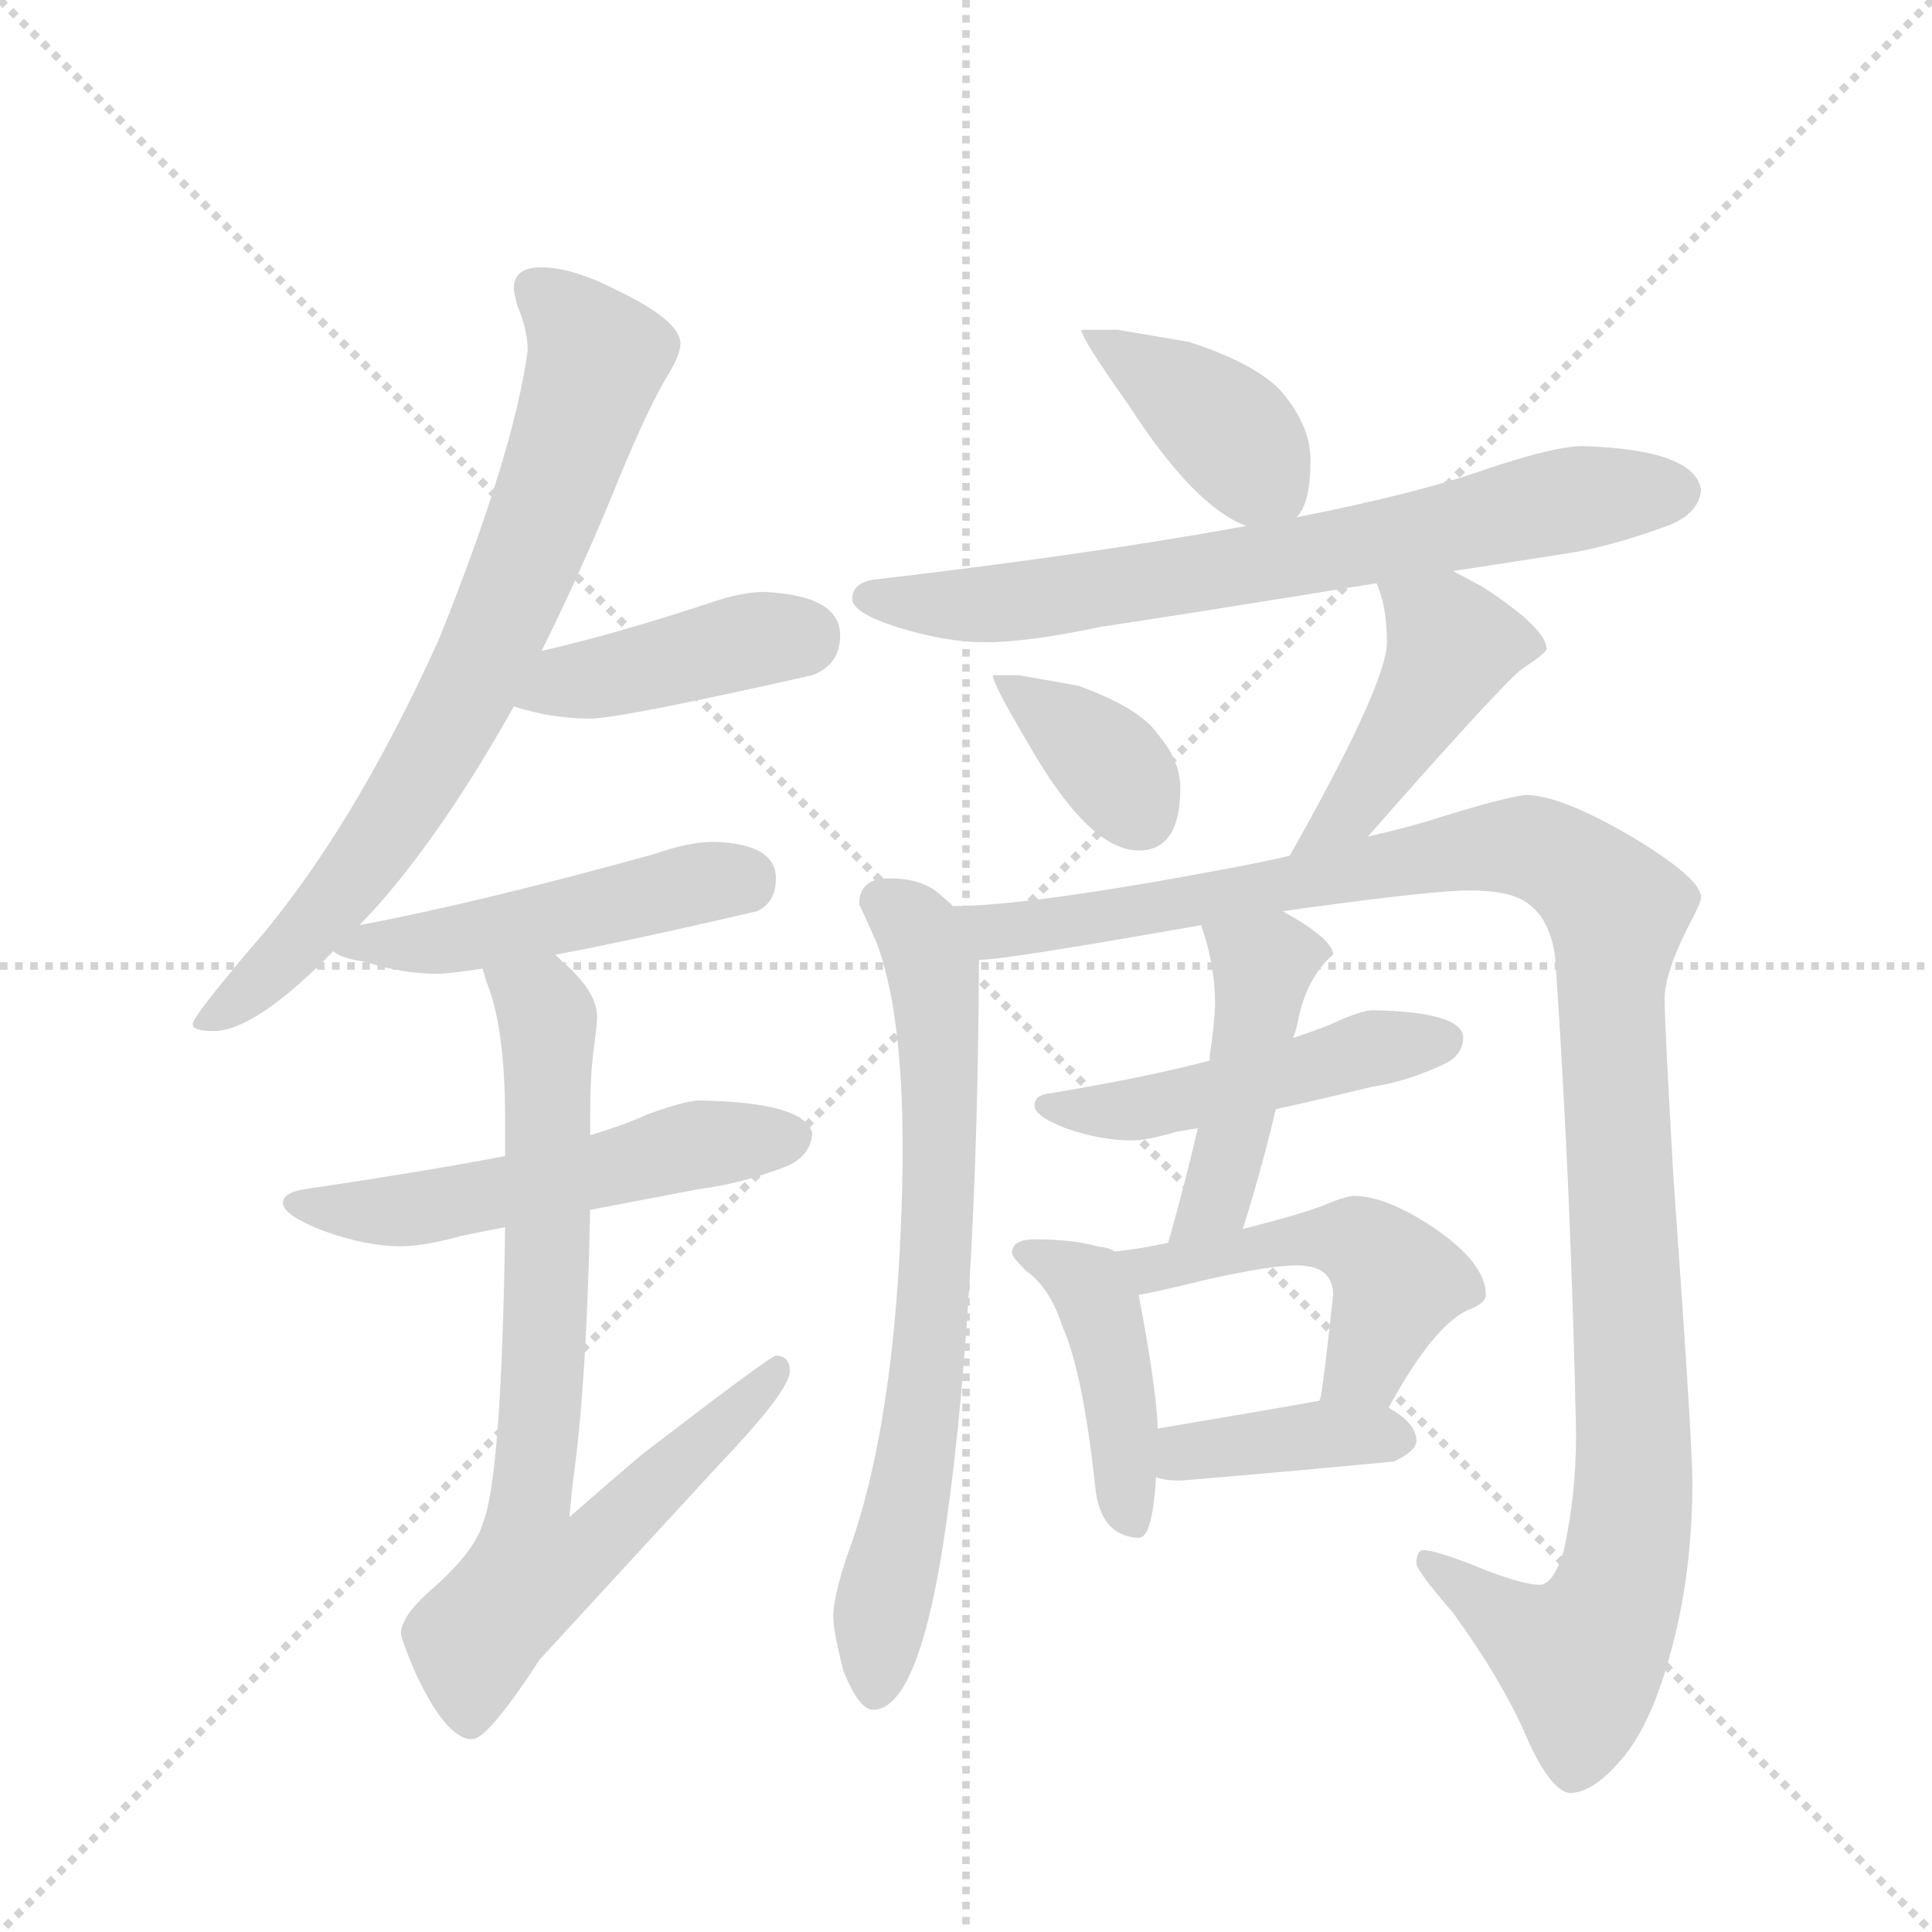 <svg version="1.1" viewBox="0 0 1024 1024" xmlns="http://www.w3.org/2000/svg">
  <g stroke="lightgray" stroke-dasharray="1,1" stroke-width="1" transform="scale(4, 4)">
    <line x1="0" y1="0" x2="256" y2="256"></line>
    <line x1="256" y1="0" x2="0" y2="256"></line>
    <line x1="128" y1="0" x2="128" y2="256"></line>
    <line x1="0" y1="128" x2="256" y2="128"></line>
  </g>
  <g transform="scale(0.92, -0.92) translate(60, -900)">
    <style type="text/css">
      
        @keyframes keyframes0 {
          from {
            stroke: blue;
            stroke-dashoffset: 763;
            stroke-width: 128;
          }
          71% {
            animation-timing-function: step-end;
            stroke: blue;
            stroke-dashoffset: 0;
            stroke-width: 128;
          }
          to {
            stroke: black;
            stroke-width: 1024;
          }
        }
        #make-me-a-hanzi-animation-0 {
          animation: keyframes0 0.871s both;
          animation-delay: 0s;
          animation-timing-function: linear;
        }
      
        @keyframes keyframes1 {
          from {
            stroke: blue;
            stroke-dashoffset: 423;
            stroke-width: 128;
          }
          58% {
            animation-timing-function: step-end;
            stroke: blue;
            stroke-dashoffset: 0;
            stroke-width: 128;
          }
          to {
            stroke: black;
            stroke-width: 1024;
          }
        }
        #make-me-a-hanzi-animation-1 {
          animation: keyframes1 0.594s both;
          animation-delay: 0.871s;
          animation-timing-function: linear;
        }
      
        @keyframes keyframes2 {
          from {
            stroke: blue;
            stroke-dashoffset: 491;
            stroke-width: 128;
          }
          62% {
            animation-timing-function: step-end;
            stroke: blue;
            stroke-dashoffset: 0;
            stroke-width: 128;
          }
          to {
            stroke: black;
            stroke-width: 1024;
          }
        }
        #make-me-a-hanzi-animation-2 {
          animation: keyframes2 0.65s both;
          animation-delay: 1.465s;
          animation-timing-function: linear;
        }
      
        @keyframes keyframes3 {
          from {
            stroke: blue;
            stroke-dashoffset: 546;
            stroke-width: 128;
          }
          64% {
            animation-timing-function: step-end;
            stroke: blue;
            stroke-dashoffset: 0;
            stroke-width: 128;
          }
          to {
            stroke: black;
            stroke-width: 1024;
          }
        }
        #make-me-a-hanzi-animation-3 {
          animation: keyframes3 0.694s both;
          animation-delay: 2.115s;
          animation-timing-function: linear;
        }
      
        @keyframes keyframes4 {
          from {
            stroke: blue;
            stroke-dashoffset: 773;
            stroke-width: 128;
          }
          72% {
            animation-timing-function: step-end;
            stroke: blue;
            stroke-dashoffset: 0;
            stroke-width: 128;
          }
          to {
            stroke: black;
            stroke-width: 1024;
          }
        }
        #make-me-a-hanzi-animation-4 {
          animation: keyframes4 0.879s both;
          animation-delay: 2.809s;
          animation-timing-function: linear;
        }
      
        @keyframes keyframes5 {
          from {
            stroke: blue;
            stroke-dashoffset: 403;
            stroke-width: 128;
          }
          57% {
            animation-timing-function: step-end;
            stroke: blue;
            stroke-dashoffset: 0;
            stroke-width: 128;
          }
          to {
            stroke: black;
            stroke-width: 1024;
          }
        }
        #make-me-a-hanzi-animation-5 {
          animation: keyframes5 0.578s both;
          animation-delay: 3.688s;
          animation-timing-function: linear;
        }
      
        @keyframes keyframes6 {
          from {
            stroke: blue;
            stroke-dashoffset: 729;
            stroke-width: 128;
          }
          70% {
            animation-timing-function: step-end;
            stroke: blue;
            stroke-dashoffset: 0;
            stroke-width: 128;
          }
          to {
            stroke: black;
            stroke-width: 1024;
          }
        }
        #make-me-a-hanzi-animation-6 {
          animation: keyframes6 0.843s both;
          animation-delay: 4.266s;
          animation-timing-function: linear;
        }
      
        @keyframes keyframes7 {
          from {
            stroke: blue;
            stroke-dashoffset: 368;
            stroke-width: 128;
          }
          55% {
            animation-timing-function: step-end;
            stroke: blue;
            stroke-dashoffset: 0;
            stroke-width: 128;
          }
          to {
            stroke: black;
            stroke-width: 1024;
          }
        }
        #make-me-a-hanzi-animation-7 {
          animation: keyframes7 0.549s both;
          animation-delay: 5.109s;
          animation-timing-function: linear;
        }
      
        @keyframes keyframes8 {
          from {
            stroke: blue;
            stroke-dashoffset: 436;
            stroke-width: 128;
          }
          59% {
            animation-timing-function: step-end;
            stroke: blue;
            stroke-dashoffset: 0;
            stroke-width: 128;
          }
          to {
            stroke: black;
            stroke-width: 1024;
          }
        }
        #make-me-a-hanzi-animation-8 {
          animation: keyframes8 0.605s both;
          animation-delay: 5.659s;
          animation-timing-function: linear;
        }
      
        @keyframes keyframes9 {
          from {
            stroke: blue;
            stroke-dashoffset: 727;
            stroke-width: 128;
          }
          70% {
            animation-timing-function: step-end;
            stroke: blue;
            stroke-dashoffset: 0;
            stroke-width: 128;
          }
          to {
            stroke: black;
            stroke-width: 1024;
          }
        }
        #make-me-a-hanzi-animation-9 {
          animation: keyframes9 0.842s both;
          animation-delay: 6.264s;
          animation-timing-function: linear;
        }
      
        @keyframes keyframes10 {
          from {
            stroke: blue;
            stroke-dashoffset: 1192;
            stroke-width: 128;
          }
          80% {
            animation-timing-function: step-end;
            stroke: blue;
            stroke-dashoffset: 0;
            stroke-width: 128;
          }
          to {
            stroke: black;
            stroke-width: 1024;
          }
        }
        #make-me-a-hanzi-animation-10 {
          animation: keyframes10 1.22s both;
          animation-delay: 7.105s;
          animation-timing-function: linear;
        }
      
        @keyframes keyframes11 {
          from {
            stroke: blue;
            stroke-dashoffset: 491;
            stroke-width: 128;
          }
          62% {
            animation-timing-function: step-end;
            stroke: blue;
            stroke-dashoffset: 0;
            stroke-width: 128;
          }
          to {
            stroke: black;
            stroke-width: 1024;
          }
        }
        #make-me-a-hanzi-animation-11 {
          animation: keyframes11 0.65s both;
          animation-delay: 8.325s;
          animation-timing-function: linear;
        }
      
        @keyframes keyframes12 {
          from {
            stroke: blue;
            stroke-dashoffset: 453;
            stroke-width: 128;
          }
          60% {
            animation-timing-function: step-end;
            stroke: blue;
            stroke-dashoffset: 0;
            stroke-width: 128;
          }
          to {
            stroke: black;
            stroke-width: 1024;
          }
        }
        #make-me-a-hanzi-animation-12 {
          animation: keyframes12 0.619s both;
          animation-delay: 8.975s;
          animation-timing-function: linear;
        }
      
        @keyframes keyframes13 {
          from {
            stroke: blue;
            stroke-dashoffset: 434;
            stroke-width: 128;
          }
          59% {
            animation-timing-function: step-end;
            stroke: blue;
            stroke-dashoffset: 0;
            stroke-width: 128;
          }
          to {
            stroke: black;
            stroke-width: 1024;
          }
        }
        #make-me-a-hanzi-animation-13 {
          animation: keyframes13 0.603s both;
          animation-delay: 9.594s;
          animation-timing-function: linear;
        }
      
        @keyframes keyframes14 {
          from {
            stroke: blue;
            stroke-dashoffset: 505;
            stroke-width: 128;
          }
          62% {
            animation-timing-function: step-end;
            stroke: blue;
            stroke-dashoffset: 0;
            stroke-width: 128;
          }
          to {
            stroke: black;
            stroke-width: 1024;
          }
        }
        #make-me-a-hanzi-animation-14 {
          animation: keyframes14 0.661s both;
          animation-delay: 10.197s;
          animation-timing-function: linear;
        }
      
        @keyframes keyframes15 {
          from {
            stroke: blue;
            stroke-dashoffset: 391;
            stroke-width: 128;
          }
          56% {
            animation-timing-function: step-end;
            stroke: blue;
            stroke-dashoffset: 0;
            stroke-width: 128;
          }
          to {
            stroke: black;
            stroke-width: 1024;
          }
        }
        #make-me-a-hanzi-animation-15 {
          animation: keyframes15 0.568s both;
          animation-delay: 10.858s;
          animation-timing-function: linear;
        }
      
    </style>
    
      <path d="M 252 746 Q 236 746 236 734 Q 236 732 238 724 Q 244 710 244 698 Q 236 639 193 532 Q 142 419 83 352 Q 51 314 51 310 Q 51 306 63 306 Q 87 306 132 352 L 147 367 Q 158 378 170 393 Q 203 434 236 493 L 252 525 Q 272 565 292 613 Q 310 658 323 681 Q 332 695 332 702 Q 332 715 297 732 Q 270 746 252 746 Z" fill="lightgray"></path>
    
      <path d="M 236 493 Q 258 486 280 486 Q 297 486 408 511 Q 424 517 424 534 Q 424 557 380 559 Q 369 559 353 554 Q 296 535 252 525 C 223 518 207 502 236 493 Z" fill="lightgray"></path>
    
      <path d="M 132 352 Q 136 348 150 346 Q 172 339 191 339 Q 199 339 218 342 L 260 350 Q 303 358 376 375 Q 387 380 387 394 Q 387 414 351 415 Q 337 415 317 408 Q 216 380 147 367 C 118 361 115 361 132 352 Z" fill="lightgray"></path>
    
      <path d="M 231 234 Q 184 225 116 215 Q 103 213 103 207 Q 103 200 126 191 Q 151 182 171 182 Q 184 182 206 188 Q 215 190 231 193 L 280 203 Q 306 208 343 215 Q 367 218 393 228 Q 407 234 408 247 Q 404 265 343 266 Q 335 266 313 258 Q 300 252 280 246 L 231 234 Z" fill="lightgray"></path>
    
      <path d="M 218 342 Q 219 339 220 335 Q 231 309 231 255 L 231 234 L 231 193 Q 229 48 218 22 Q 213 5 186 -18 Q 171 -32 171 -41 Q 171 -44 179 -63 Q 197 -102 212 -102 Q 221 -102 251 -56 Q 296 -7 355 57 Q 395 99 395 110 Q 395 119 387 119 Q 384 119 311 63 Q 292 47 268 26 L 270 46 Q 278 102 280 203 L 280 246 L 280 255 Q 280 281 282 295 Q 284 310 284 314 Q 284 329 264 346 Q 263 347 260 350 C 239 371 209 371 218 342 Z" fill="lightgray"></path>
    
      <path d="M 584 710 L 563 710 Q 563 705 590 667 Q 628 608 658 597 C 677 589 677 589 687 602 Q 695 610 695 635 Q 695 653 681 671 Q 668 689 625 703 L 584 710 Z" fill="lightgray"></path>
    
      <path d="M 658 597 Q 571 581 443 566 Q 431 564 431 555 Q 431 547 456 539 Q 484 530 508 530 Q 532 530 575 539 Q 622 546 733 564 L 777 571 Q 810 576 848 582 Q 874 587 903 598 Q 919 605 920 618 Q 916 641 852 643 Q 836 643 797 630 Q 758 616 687 602 L 658 597 Z" fill="lightgray"></path>
    
      <path d="M 527 511 L 512 511 Q 512 506 531 474 Q 567 410 596 410 Q 620 410 620 446 Q 620 462 607 477 Q 597 492 561 505 L 527 511 Z" fill="lightgray"></path>
    
      <path d="M 733 564 Q 739 551 739 530 Q 739 506 683 407 C 668 381 708 395 728 418 Q 800 500 816 514 Q 831 524 831 526 Q 831 538 794 562 Q 785 567 777 571 C 750 585 722 592 733 564 Z" fill="lightgray"></path>
    
      <path d="M 489 378 Q 486 381 480 386 Q 470 394 452 394 Q 435 394 435 379 Q 437 375 445 357 Q 460 317 460 239 L 460 229 Q 458 92 431 12 Q 421 -15 420 -30 Q 420 -40 426 -63 Q 435 -85 443 -85 Q 468 -85 483 8 Q 503 136 504 347 C 504 365 504 365 489 378 Z" fill="lightgray"></path>
    
      <path d="M 683 407 Q 666 403 644 399 Q 532 378 489 378 C 459 376 474 343 504 347 Q 514 347 568 356 Q 598 361 632 367 L 679 375 Q 692 377 708 379 Q 768 387 787 387 Q 808 387 818 381 Q 833 372 836 348 Q 845 217 848 74 Q 848 39 841 7 Q 835 -13 827 -13 Q 816 -13 787 -1 Q 766 7 760 7 Q 756 7 756 -1 Q 757 -6 777 -29 Q 806 -69 820 -102 Q 833 -131 844 -133 Q 857 -133 872 -116 Q 891 -96 903 -50 Q 915 -6 915 47 Q 915 69 904 223 Q 899 311 899 324 Q 899 339 912 365 Q 920 380 920 383 Q 920 394 880 418 Q 839 442 819 442 Q 808 441 769 429 Q 754 424 728 418 L 683 407 Z" fill="lightgray"></path>
    
      <path d="M 637 289 Q 599 279 544 270 Q 536 269 536 263 Q 536 257 554 250 Q 574 243 592 243 Q 601 243 618 248 Q 623 249 630 250 L 675 261 Q 698 266 731 274 Q 751 277 772 287 Q 783 292 783 303 Q 781 317 731 318 Q 724 318 707 310 Q 697 306 685 302 L 637 289 Z" fill="lightgray"></path>
    
      <path d="M 632 367 Q 640 344 640 322 Q 640 313 637 292 L 637 289 L 630 250 Q 624 223 613 184 C 605 155 647 163 656 192 Q 667 227 675 261 L 685 302 Q 687 307 688 313 Q 693 337 708 350 Q 708 359 679 375 C 653 390 623 396 632 367 Z" fill="lightgray"></path>
    
      <path d="M 582 179 Q 580 181 572 182 Q 558 186 536 186 Q 523 186 523 178 Q 523 176 531 168 Q 545 158 552 136 Q 564 109 571 43 Q 574 15 596 14 Q 604 14 606 49 L 607 77 Q 606 102 596 154 C 592 175 592 175 582 179 Z" fill="lightgray"></path>
    
      <path d="M 613 184 Q 594 180 582 179 C 552 176 567 148 596 154 Q 603 155 636 163 Q 672 171 687 171 Q 708 171 708 154 Q 703 107 701 96 Q 701 95 700 93 C 694 64 725 63 740 89 Q 765 135 785 145 Q 796 149 796 154 Q 796 172 767 192 Q 739 211 720 211 Q 716 211 706 207 Q 692 201 656 192 L 613 184 Z" fill="lightgray"></path>
    
      <path d="M 606 49 Q 611 47 620 47 Q 680 52 743 58 Q 756 64 756 70 Q 756 80 740 89 C 726 98 726 98 700 93 Q 678 89 607 77 C 577 72 577 57 606 49 Z" fill="lightgray"></path>
    
    
      <clipPath id="make-me-a-hanzi-clip-0">
        <path d="M 252 746 Q 236 746 236 734 Q 236 732 238 724 Q 244 710 244 698 Q 236 639 193 532 Q 142 419 83 352 Q 51 314 51 310 Q 51 306 63 306 Q 87 306 132 352 L 147 367 Q 158 378 170 393 Q 203 434 236 493 L 252 525 Q 272 565 292 613 Q 310 658 323 681 Q 332 695 332 702 Q 332 715 297 732 Q 270 746 252 746 Z"></path>
      </clipPath>
      <path clip-path="url(#make-me-a-hanzi-clip-0)" d="M 249 734 L 284 694 L 219 521 L 179 446 L 136 385 L 57 309" fill="none" id="make-me-a-hanzi-animation-0" stroke-dasharray="635 1270" stroke-linecap="round"></path>
    
      <clipPath id="make-me-a-hanzi-clip-1">
        <path d="M 236 493 Q 258 486 280 486 Q 297 486 408 511 Q 424 517 424 534 Q 424 557 380 559 Q 369 559 353 554 Q 296 535 252 525 C 223 518 207 502 236 493 Z"></path>
      </clipPath>
      <path clip-path="url(#make-me-a-hanzi-clip-1)" d="M 244 495 L 266 507 L 405 534" fill="none" id="make-me-a-hanzi-animation-1" stroke-dasharray="295 590" stroke-linecap="round"></path>
    
      <clipPath id="make-me-a-hanzi-clip-2">
        <path d="M 132 352 Q 136 348 150 346 Q 172 339 191 339 Q 199 339 218 342 L 260 350 Q 303 358 376 375 Q 387 380 387 394 Q 387 414 351 415 Q 337 415 317 408 Q 216 380 147 367 C 118 361 115 361 132 352 Z"></path>
      </clipPath>
      <path clip-path="url(#make-me-a-hanzi-clip-2)" d="M 137 354 L 207 359 L 340 391 L 368 392" fill="none" id="make-me-a-hanzi-animation-2" stroke-dasharray="363 726" stroke-linecap="round"></path>
    
      <clipPath id="make-me-a-hanzi-clip-3">
        <path d="M 231 234 Q 184 225 116 215 Q 103 213 103 207 Q 103 200 126 191 Q 151 182 171 182 Q 184 182 206 188 Q 215 190 231 193 L 280 203 Q 306 208 343 215 Q 367 218 393 228 Q 407 234 408 247 Q 404 265 343 266 Q 335 266 313 258 Q 300 252 280 246 L 231 234 Z"></path>
      </clipPath>
      <path clip-path="url(#make-me-a-hanzi-clip-3)" d="M 112 208 L 153 201 L 183 204 L 342 241 L 397 245" fill="none" id="make-me-a-hanzi-animation-3" stroke-dasharray="418 836" stroke-linecap="round"></path>
    
      <clipPath id="make-me-a-hanzi-clip-4">
        <path d="M 218 342 Q 219 339 220 335 Q 231 309 231 255 L 231 234 L 231 193 Q 229 48 218 22 Q 213 5 186 -18 Q 171 -32 171 -41 Q 171 -44 179 -63 Q 197 -102 212 -102 Q 221 -102 251 -56 Q 296 -7 355 57 Q 395 99 395 110 Q 395 119 387 119 Q 384 119 311 63 Q 292 47 268 26 L 270 46 Q 278 102 280 203 L 280 246 L 280 255 Q 280 281 282 295 Q 284 310 284 314 Q 284 329 264 346 Q 263 347 260 350 C 239 371 209 371 218 342 Z"></path>
      </clipPath>
      <path clip-path="url(#make-me-a-hanzi-clip-4)" d="M 226 340 L 252 321 L 256 304 L 254 123 L 245 33 L 274 30 L 288 15 L 264 -2 L 247 -5 L 217 -40 L 211 -57 L 211 -92" fill="none" id="make-me-a-hanzi-animation-4" stroke-dasharray="645 1290" stroke-linecap="round"></path>
    
      <clipPath id="make-me-a-hanzi-clip-5">
        <path d="M 584 710 L 563 710 Q 563 705 590 667 Q 628 608 658 597 C 677 589 677 589 687 602 Q 695 610 695 635 Q 695 653 681 671 Q 668 689 625 703 L 584 710 Z"></path>
      </clipPath>
      <path clip-path="url(#make-me-a-hanzi-clip-5)" d="M 568 709 L 644 655 L 678 613" fill="none" id="make-me-a-hanzi-animation-5" stroke-dasharray="275 550" stroke-linecap="round"></path>
    
      <clipPath id="make-me-a-hanzi-clip-6">
        <path d="M 658 597 Q 571 581 443 566 Q 431 564 431 555 Q 431 547 456 539 Q 484 530 508 530 Q 532 530 575 539 Q 622 546 733 564 L 777 571 Q 810 576 848 582 Q 874 587 903 598 Q 919 605 920 618 Q 916 641 852 643 Q 836 643 797 630 Q 758 616 687 602 L 658 597 Z"></path>
      </clipPath>
      <path clip-path="url(#make-me-a-hanzi-clip-6)" d="M 440 556 L 480 551 L 534 554 L 698 580 L 830 610 L 907 617" fill="none" id="make-me-a-hanzi-animation-6" stroke-dasharray="601 1202" stroke-linecap="round"></path>
    
      <clipPath id="make-me-a-hanzi-clip-7">
        <path d="M 527 511 L 512 511 Q 512 506 531 474 Q 567 410 596 410 Q 620 410 620 446 Q 620 462 607 477 Q 597 492 561 505 L 527 511 Z"></path>
      </clipPath>
      <path clip-path="url(#make-me-a-hanzi-clip-7)" d="M 520 510 L 580 459 L 597 431" fill="none" id="make-me-a-hanzi-animation-7" stroke-dasharray="240 480" stroke-linecap="round"></path>
    
      <clipPath id="make-me-a-hanzi-clip-8">
        <path d="M 733 564 Q 739 551 739 530 Q 739 506 683 407 C 668 381 708 395 728 418 Q 800 500 816 514 Q 831 524 831 526 Q 831 538 794 562 Q 785 567 777 571 C 750 585 722 592 733 564 Z"></path>
      </clipPath>
      <path clip-path="url(#make-me-a-hanzi-clip-8)" d="M 741 561 L 777 528 L 723 438 L 703 421" fill="none" id="make-me-a-hanzi-animation-8" stroke-dasharray="308 616" stroke-linecap="round"></path>
    
      <clipPath id="make-me-a-hanzi-clip-9">
        <path d="M 489 378 Q 486 381 480 386 Q 470 394 452 394 Q 435 394 435 379 Q 437 375 445 357 Q 460 317 460 239 L 460 229 Q 458 92 431 12 Q 421 -15 420 -30 Q 420 -40 426 -63 Q 435 -85 443 -85 Q 468 -85 483 8 Q 503 136 504 347 C 504 365 504 365 489 378 Z"></path>
      </clipPath>
      <path clip-path="url(#make-me-a-hanzi-clip-9)" d="M 448 381 L 469 364 L 479 338 L 482 230 L 474 107 L 447 -32 L 444 -75" fill="none" id="make-me-a-hanzi-animation-9" stroke-dasharray="599 1198" stroke-linecap="round"></path>
    
      <clipPath id="make-me-a-hanzi-clip-10">
        <path d="M 683 407 Q 666 403 644 399 Q 532 378 489 378 C 459 376 474 343 504 347 Q 514 347 568 356 Q 598 361 632 367 L 679 375 Q 692 377 708 379 Q 768 387 787 387 Q 808 387 818 381 Q 833 372 836 348 Q 845 217 848 74 Q 848 39 841 7 Q 835 -13 827 -13 Q 816 -13 787 -1 Q 766 7 760 7 Q 756 7 756 -1 Q 757 -6 777 -29 Q 806 -69 820 -102 Q 833 -131 844 -133 Q 857 -133 872 -116 Q 891 -96 903 -50 Q 915 -6 915 47 Q 915 69 904 223 Q 899 311 899 324 Q 899 339 912 365 Q 920 380 920 383 Q 920 394 880 418 Q 839 442 819 442 Q 808 441 769 429 Q 754 424 728 418 L 683 407 Z"></path>
      </clipPath>
      <path clip-path="url(#make-me-a-hanzi-clip-10)" d="M 494 374 L 516 364 L 538 365 L 813 413 L 833 408 L 868 380 L 881 80 L 874 -11 L 851 -55 L 825 -45 L 764 0" fill="none" id="make-me-a-hanzi-animation-10" stroke-dasharray="1064 2128" stroke-linecap="round"></path>
    
      <clipPath id="make-me-a-hanzi-clip-11">
        <path d="M 637 289 Q 599 279 544 270 Q 536 269 536 263 Q 536 257 554 250 Q 574 243 592 243 Q 601 243 618 248 Q 623 249 630 250 L 675 261 Q 698 266 731 274 Q 751 277 772 287 Q 783 292 783 303 Q 781 317 731 318 Q 724 318 707 310 Q 697 306 685 302 L 637 289 Z"></path>
      </clipPath>
      <path clip-path="url(#make-me-a-hanzi-clip-11)" d="M 543 263 L 596 261 L 722 294 L 773 301" fill="none" id="make-me-a-hanzi-animation-11" stroke-dasharray="363 726" stroke-linecap="round"></path>
    
      <clipPath id="make-me-a-hanzi-clip-12">
        <path d="M 632 367 Q 640 344 640 322 Q 640 313 637 292 L 637 289 L 630 250 Q 624 223 613 184 C 605 155 647 163 656 192 Q 667 227 675 261 L 685 302 Q 687 307 688 313 Q 693 337 708 350 Q 708 359 679 375 C 653 390 623 396 632 367 Z"></path>
      </clipPath>
      <path clip-path="url(#make-me-a-hanzi-clip-12)" d="M 698 350 L 668 343 L 641 209 L 619 190" fill="none" id="make-me-a-hanzi-animation-12" stroke-dasharray="325 650" stroke-linecap="round"></path>
    
      <clipPath id="make-me-a-hanzi-clip-13">
        <path d="M 582 179 Q 580 181 572 182 Q 558 186 536 186 Q 523 186 523 178 Q 523 176 531 168 Q 545 158 552 136 Q 564 109 571 43 Q 574 15 596 14 Q 604 14 606 49 L 607 77 Q 606 102 596 154 C 592 175 592 175 582 179 Z"></path>
      </clipPath>
      <path clip-path="url(#make-me-a-hanzi-clip-13)" d="M 532 177 L 567 160 L 576 139 L 592 24" fill="none" id="make-me-a-hanzi-animation-13" stroke-dasharray="306 612" stroke-linecap="round"></path>
    
      <clipPath id="make-me-a-hanzi-clip-14">
        <path d="M 613 184 Q 594 180 582 179 C 552 176 567 148 596 154 Q 603 155 636 163 Q 672 171 687 171 Q 708 171 708 154 Q 703 107 701 96 Q 701 95 700 93 C 694 64 725 63 740 89 Q 765 135 785 145 Q 796 149 796 154 Q 796 172 767 192 Q 739 211 720 211 Q 716 211 706 207 Q 692 201 656 192 L 613 184 Z"></path>
      </clipPath>
      <path clip-path="url(#make-me-a-hanzi-clip-14)" d="M 589 175 L 602 169 L 683 186 L 722 185 L 745 161 L 727 114 L 707 92" fill="none" id="make-me-a-hanzi-animation-14" stroke-dasharray="377 754" stroke-linecap="round"></path>
    
      <clipPath id="make-me-a-hanzi-clip-15">
        <path d="M 606 49 Q 611 47 620 47 Q 680 52 743 58 Q 756 64 756 70 Q 756 80 740 89 C 726 98 726 98 700 93 Q 678 89 607 77 C 577 72 577 57 606 49 Z"></path>
      </clipPath>
      <path clip-path="url(#make-me-a-hanzi-clip-15)" d="M 614 56 L 624 64 L 676 71 L 746 72" fill="none" id="make-me-a-hanzi-animation-15" stroke-dasharray="263 526" stroke-linecap="round"></path>
    
  </g>
</svg>